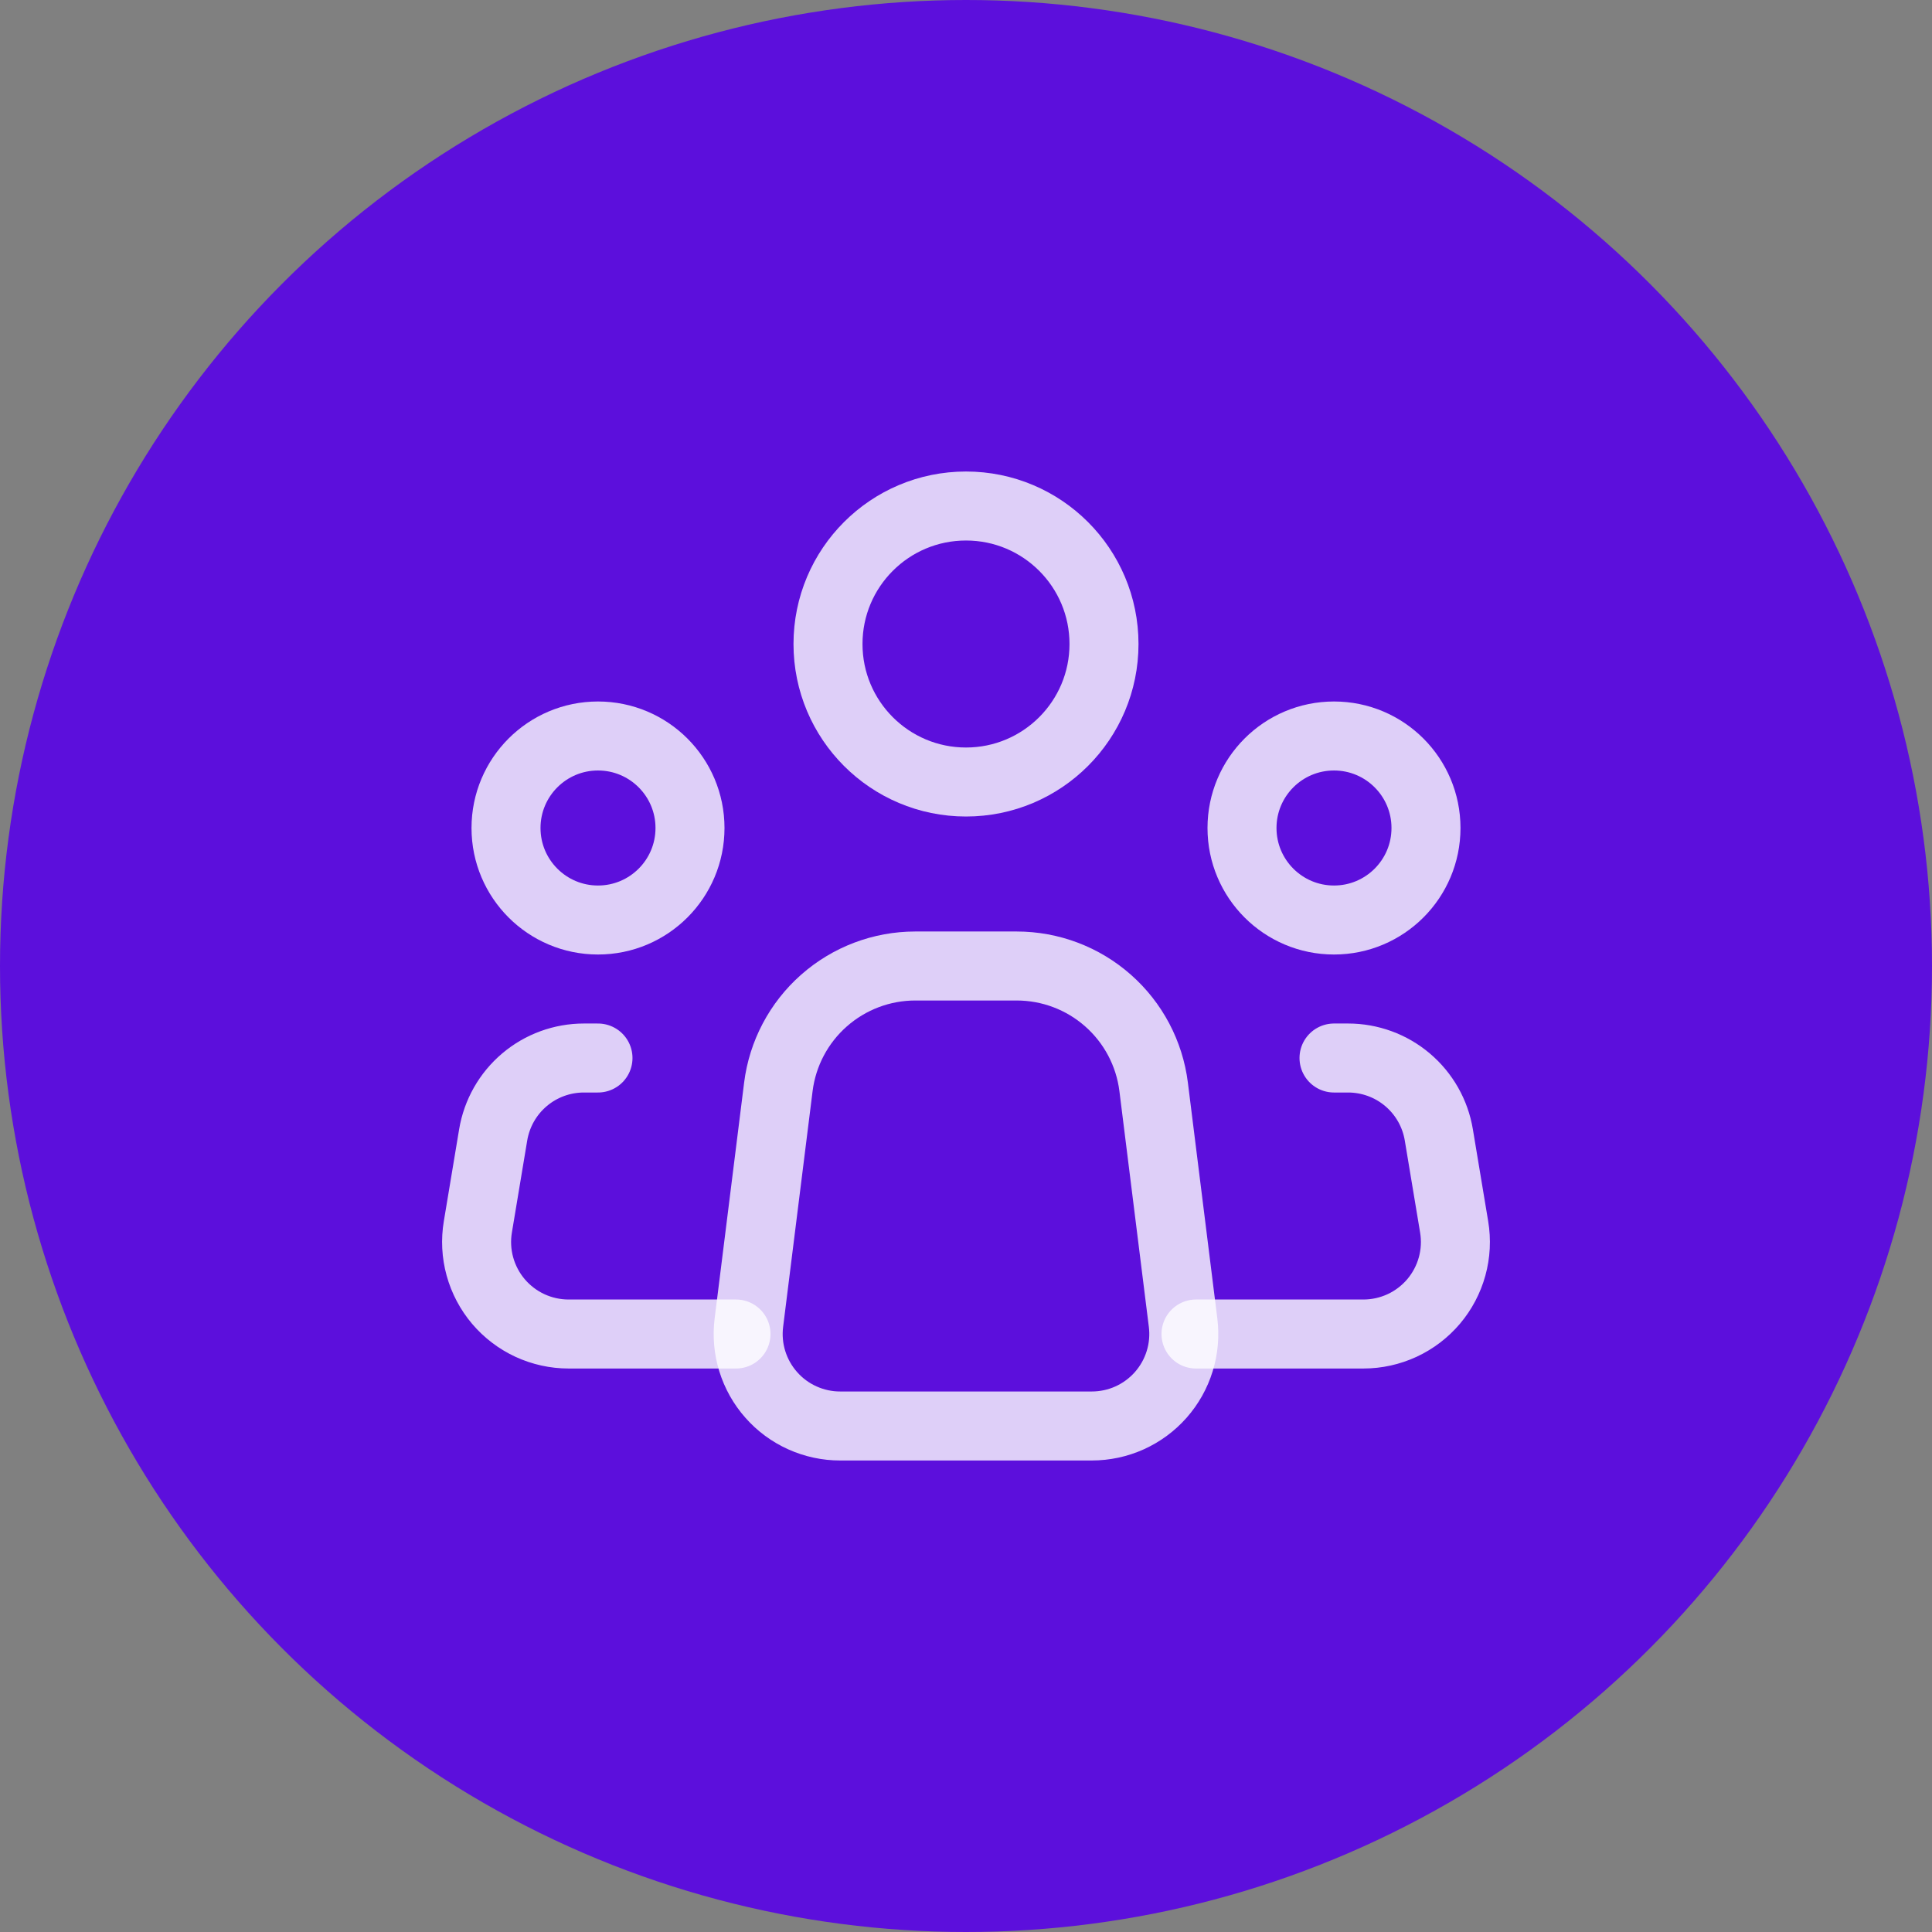 <svg width="56" height="56" viewBox="0 0 56 56" fill="none" xmlns="http://www.w3.org/2000/svg">
<rect x="0" y="0" width="56" height="56" fill="#808080" stroke="none"/>
<circle cx="28" cy="28" r="28" fill="#5C0FDC"/>
<path d="M34.292 38.336L33.439 31.504C33.318 30.536 32.848 29.646 32.116 29.001C31.385 28.355 30.443 28 29.468 28H26.529C25.555 28 24.614 28.357 23.883 29.002C23.152 29.647 22.682 30.537 22.561 31.504L21.707 38.336C21.66 38.711 21.693 39.092 21.805 39.454C21.917 39.815 22.104 40.149 22.355 40.432C22.605 40.716 22.913 40.943 23.258 41.098C23.603 41.253 23.977 41.334 24.355 41.333H31.645C32.024 41.333 32.398 41.253 32.742 41.098C33.087 40.942 33.395 40.715 33.645 40.432C33.895 40.148 34.083 39.815 34.194 39.453C34.306 39.092 34.339 38.711 34.292 38.336V38.336Z" stroke="white" stroke-opacity="0.8" stroke-width="2" stroke-linecap="round" stroke-linejoin="round"/>
<path d="M28 22.667C30.209 22.667 32 20.876 32 18.667C32 16.457 30.209 14.667 28 14.667C25.791 14.667 24 16.457 24 18.667C24 20.876 25.791 22.667 28 22.667Z" stroke="white" stroke-opacity="0.8" stroke-width="2"/>
<path d="M17.333 26.667C18.806 26.667 20 25.473 20 24C20 22.527 18.806 21.333 17.333 21.333C15.861 21.333 14.667 22.527 14.667 24C14.667 25.473 15.861 26.667 17.333 26.667Z" stroke="white" stroke-opacity="0.8" stroke-width="2"/>
<path d="M38.667 26.667C40.139 26.667 41.333 25.473 41.333 24C41.333 22.527 40.139 21.333 38.667 21.333C37.194 21.333 36 22.527 36 24C36 25.473 37.194 26.667 38.667 26.667Z" stroke="white" stroke-opacity="0.8" stroke-width="2"/>
<path d="M17.333 30.667H16.925C16.294 30.667 15.683 30.89 15.202 31.298C14.72 31.706 14.399 32.272 14.295 32.895L13.851 35.561C13.787 35.943 13.807 36.335 13.91 36.708C14.013 37.082 14.196 37.428 14.446 37.724C14.697 38.019 15.008 38.257 15.36 38.42C15.711 38.582 16.094 38.667 16.481 38.667H21.333M38.667 30.667H39.075C39.706 30.667 40.317 30.89 40.798 31.298C41.28 31.706 41.602 32.272 41.705 32.895L42.149 35.561C42.213 35.943 42.193 36.335 42.09 36.708C41.987 37.082 41.804 37.428 41.554 37.724C41.303 38.019 40.992 38.257 40.64 38.42C40.289 38.582 39.906 38.667 39.519 38.667H34.667" stroke="white" stroke-opacity="0.8" stroke-width="2" stroke-linecap="round" stroke-linejoin="round"/>
</svg>
